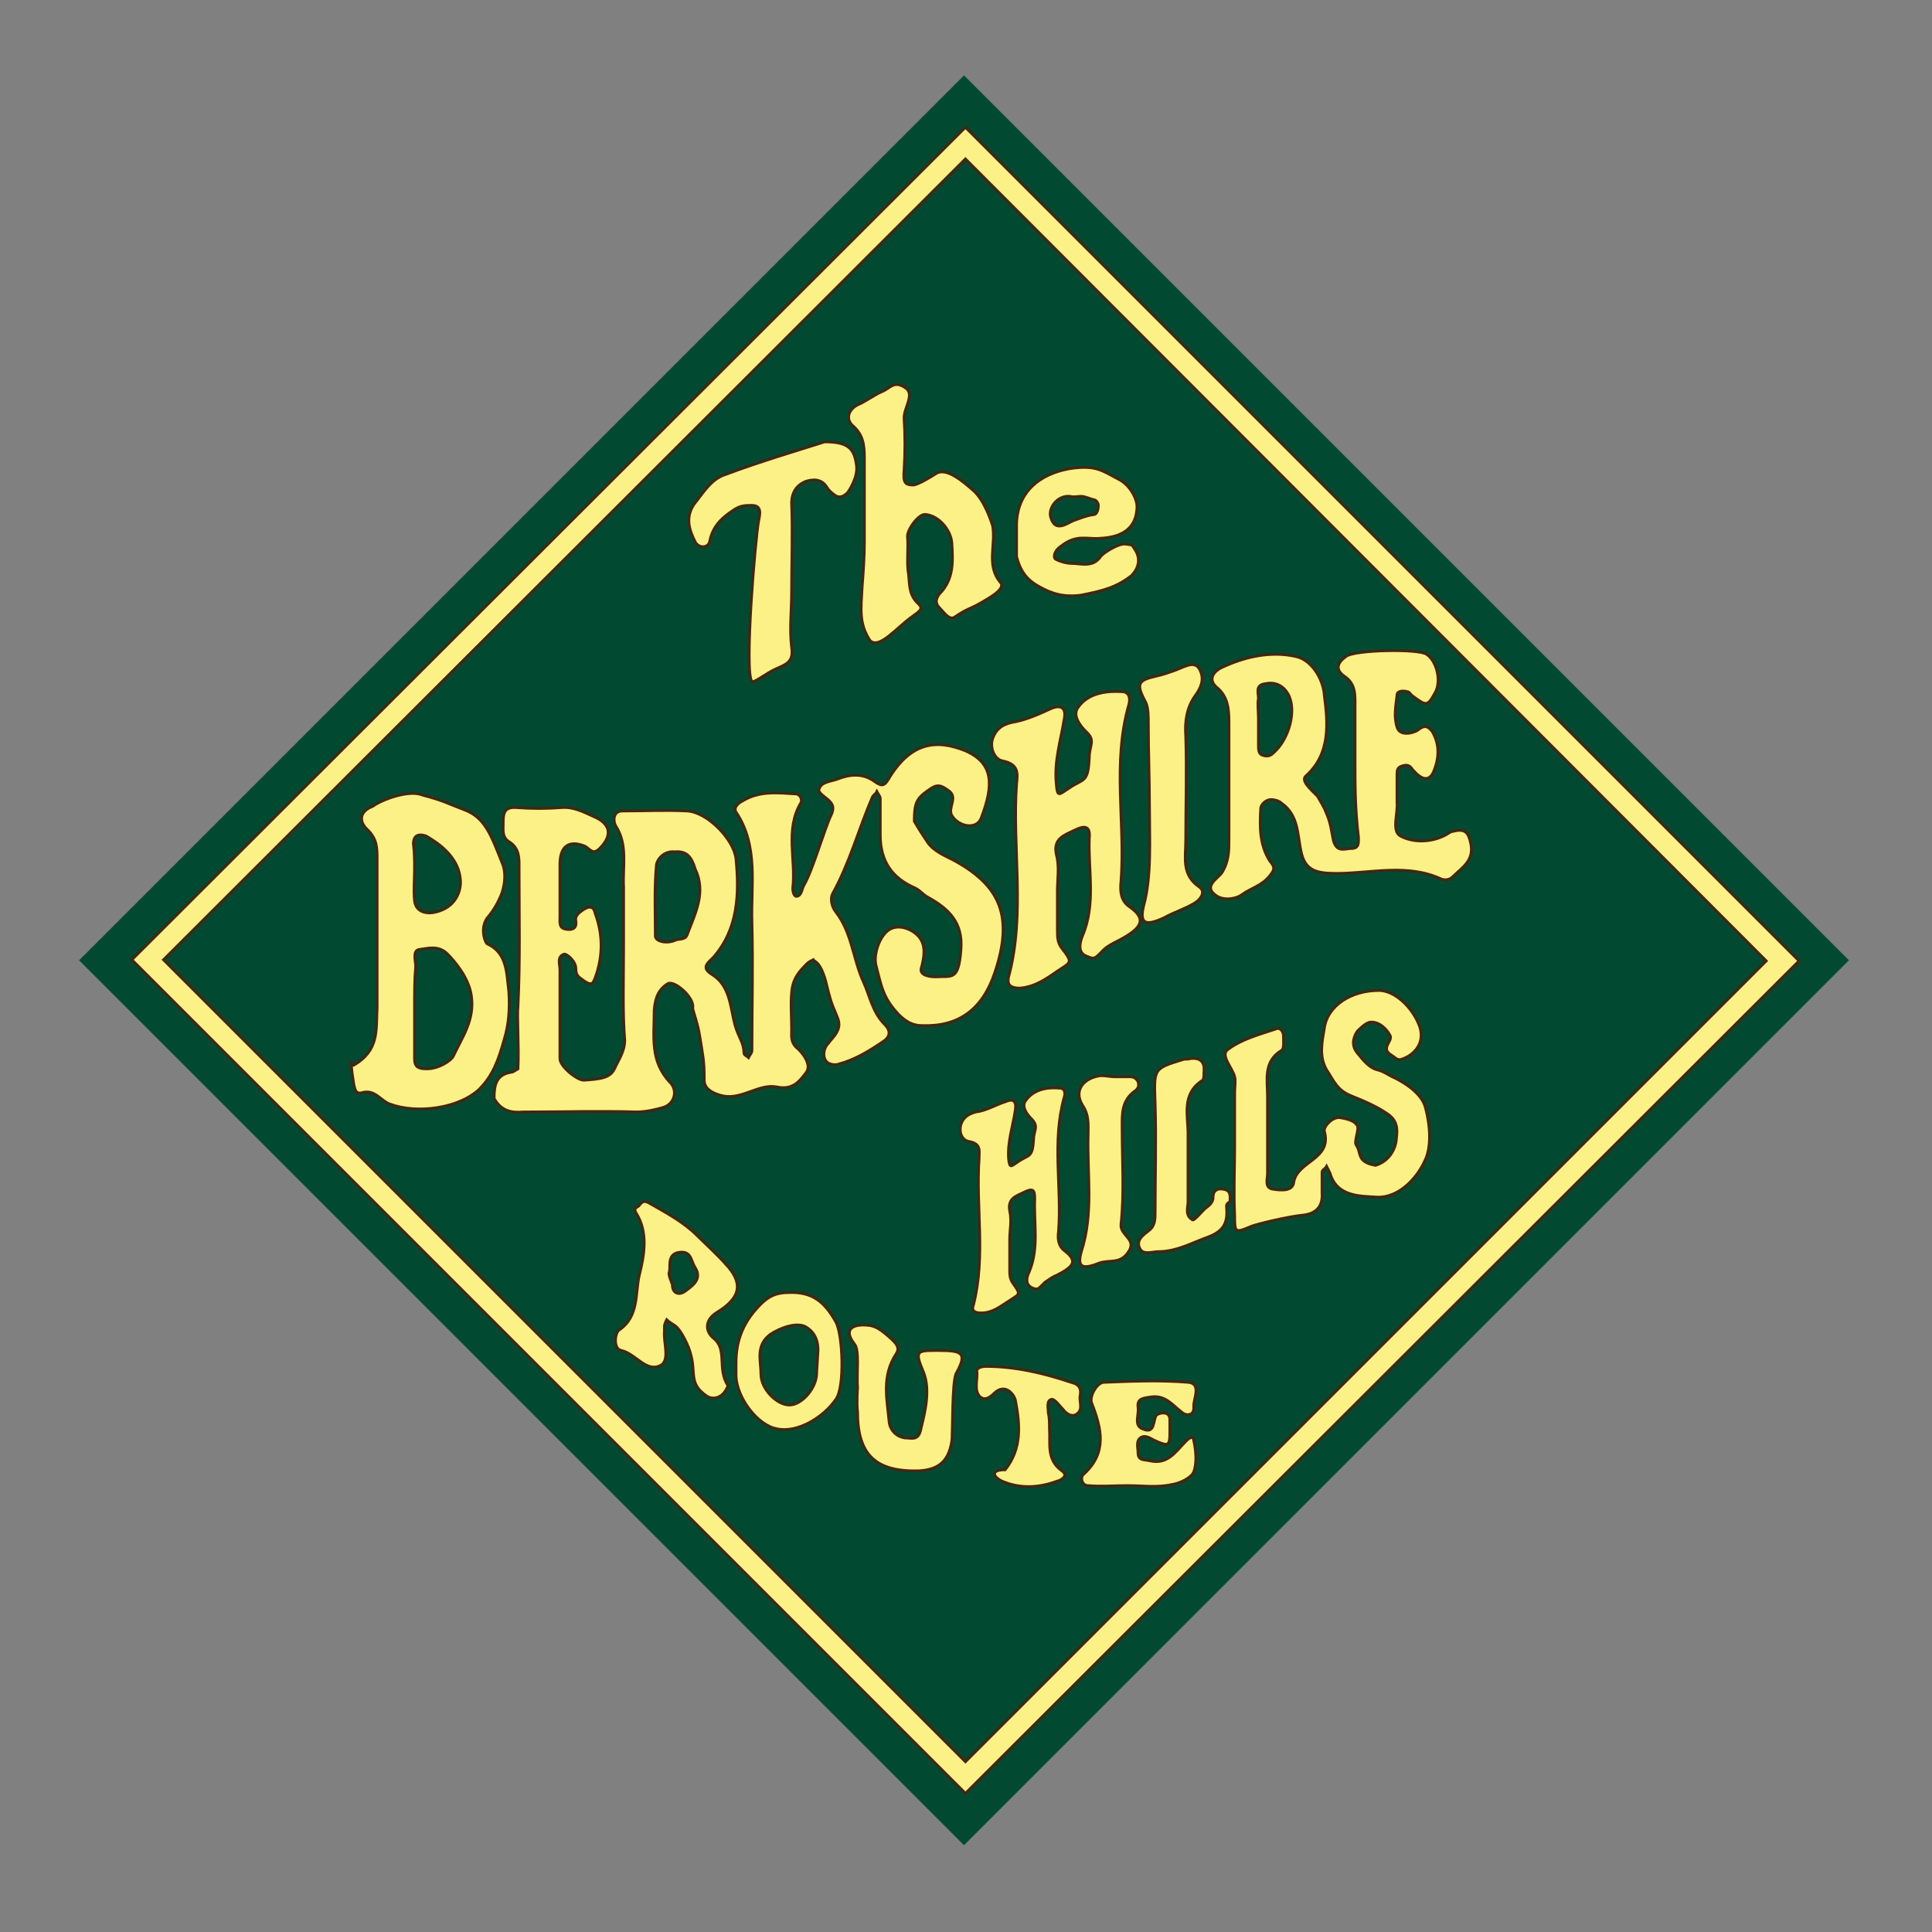 <?xml version="1.0" encoding="utf-8"?>
<!-- Generator: Adobe Illustrator 21.1.0, SVG Export Plug-In . SVG Version: 6.00 Build 0)  -->
<svg version="1.1" id="Layer_1" xmlns="http://www.w3.org/2000/svg" xmlns:xlink="http://www.w3.org/1999/xlink" x="0px" y="0px"
	 viewBox="0 0 170.1 170.1" style="enable-background:new 0 0 170.1 170.1;" xml:space="preserve">
<rect x="0" y="0" width="170.1" height="170.1" fill="#808080" stroke="none"/>
<style type="text/css">
	.st0{fill:#014A31;}
	.st1{fill:#FCF186;stroke:#412714;stroke-width:0.25;stroke-miterlimit:10;}
</style>
<rect x="29.8" y="29.4" transform="matrix(0.707 -0.707 0.707 0.707 -34.892 84.83)" class="st0" width="110.2" height="110.2"/>
<g>
	<path class="st1" d="M85,157.9L11.6,84.5L85,11.2l73.4,73.4L85,157.9z M14.4,84.5L85,155.1l70.5-70.5L85,14L14.4,84.5z"/>
</g>
<g>
	<g>
		<path class="st1" d="M54.9,83.4c0-1.8,0-3.5,0-5.3c-0.1-1.8,0.4-3.7-0.7-5.4c-0.2-0.3-0.3-1.3,0.6-1.3c1.9,0,3.8-0.1,5.7,0
			c1.8,0.1,4.1,2.5,4.3,4.2c0.3,3.1,0.2,6.2-2,8.7c-0.5,0.5-1.1,0.9-0.1,1.5c1.6,1,1.6,2.9,2,4.4c0.3,1.1,0.8,1.6,0.8,2.5
			c0,0.2,0.3,0.3,0.4,0.4c0.1-0.2,0.3-0.4,0.3-0.6c0-3.8,0.1-7.5,0-11.3c-0.1-3.3,0.6-6.7-1.4-9.7c-0.2-0.3,0-0.7,0.6-1
			c1.5-0.9,3.1-0.7,4.7-0.6c0.3,0,0.6,0.5,0.4,0.8c-1.4,2.4-0.4,5-0.7,7.5c0,0.3,0.1,0.8,0.4,0.7c0.4-0.1,0.4-0.7,0.6-1
			c0.8-1.4,1.8-5,2.4-6.2c0.2-0.5,0.2-0.8-0.2-1.2c-0.3-0.3-1-0.7-0.9-1c0.2-0.7,1.1-0.7,1.6-0.9c1-0.4,2.2-0.6,3.3,0.2
			c0.7,0.5,0.9,0.4,1.4-0.5c1.8-2.8,3.9-3.3,6.6-2.2c2.5,1.1,2.5,3,1.4,5.9c-0.4,1.1-2,0.8-2.6-0.2c-0.4-0.7,0.6-1.6-0.3-2.2
			c-0.7-0.5-1-0.6-1.8,0c-1,0.7-1.2,1.1-1.2,2.7c0.4,0.7,0.8,1.3,1.2,1.9c0.5,0.7,1.4,1.1,2.2,1.5c4.3,2.3,5.3,5.1,3.7,9.9
			c-1.1,3.3-3.2,4.8-6.4,4.7c-0.9,0-1.5-0.4-2.1-1c-1.4-1.5-1.5-2.5-2-4.4c-0.2-1.1,0.5-2.9,1.5-3.2c0.9-0.3,2,0.3,2.4,0.9
			c0.5,0.7,0.4,1.6,0.1,2.7c-0.1,0.6,0.8,0.7,1.3,0.7c1.4-0.1,2,0.4,2.2-2.4c0.2-2.4-1.1-3.6-2.9-4.6c-0.4-0.2-0.7-0.6-1.1-0.8
			c-2.1-0.9-3.1-2.4-3.1-4.7c0-1.1,0-2.1,0-3.2c0-0.2-0.2-0.4-0.3-0.6c-0.1,0.2-0.3,0.3-0.4,0.5c-1.2,2.8-2,5.8-3.5,8.5
			c-0.2,0.4-0.1,1.1,0.3,1.6c1.4,1.8,1.5,4.1,2.4,6.1c0.6,1.3,0.8,2.7,1.9,3.8c0.5,0.5,0.5,1,0,1.4c-1.3,0.9-2.6,1.7-4.1,2.1
			c-0.3,0.1-0.8,0-1-0.2c-0.4-0.4-0.3-1.1,0-1.5c0.2-0.2,0.3-0.4,0.5-0.6c0.6-0.7,0.7-1.2,0.4-1.9c-0.6-1.4-0.6-1.5-1-3.1
			c-0.5-1.8-1-1.7-1.1-1.9c-0.2,0.1-0.4,0.2-0.5,0.3c-0.7,0.7-1.3,1.3-1.4,2.6c-0.1,1.1,0,2.1,0,3.2c0,0.6-0.1,1.1,0.4,1.6
			c0.5,0.4,1.4,1.5,0.9,2.2c-0.6,0.8-1.2,1.6-2.6,1.3c-1.6-0.3-3,1.1-4.7,0.8c-0.9-0.2-1.7-0.6-1.7-1.4c0-1.8-0.1-2-0.4-3.9
			c-0.2-1.3-0.7-2.4-0.6-2.5c0.1-0.9-1.6-2.4-2.2-2.1c-0.8,0.5-1.1,1.2-1.2,2.3c0,2.4-0.4,4.5,1.4,6.4c0.7,0.7,0.4,1.9-0.6,2.2
			c-0.7,0.2-1.5,0.4-2.4,0.4c-3.2-0.1-6.4,0-9.5,0c-0.1,0-0.2,0-0.4,0c-1.1,0.1-2-0.1-2.6-1.2c0-1.2,0.2-2.1,1.5-2.3
			c0.2,0,0.4-0.2,0.6-0.3c0.1-1.9-0.1-4.6,0-5.5c0.2-4,0.1-8,0.1-12c0-0.9,0.1-1.9-0.9-2.5c-0.6-0.4-0.5-1-0.5-1.5
			c0-0.9,0-1.6,1.2-1.5c1.3,0.1,2.6,0.1,3.9,0c1.1-0.1,2,0.4,2.9,0.8c1.4,0.6,1.7,1.6,0.5,2.8c-0.6,0.6-0.8,0.1-1.3-0.2
			c-1.5-0.6-2.2,0.1-2.2,1.6c0,1.5,0,3.1,0,4.6c0,0.5-0.1,1,0.5,1.1c0.5,0.1,1,0,0.9-0.7c-0.1-0.4,0.2-0.7,0.5-0.9
			c0.8-0.6,1.1-0.3,1.2,0.2c0.7,1.9,0.7,3.8,0,5.7c-0.2,0.5-0.3,0.8-1.2,0.1c-0.3-0.2-0.5-0.4-0.5-0.9c0-0.7-0.8-1.3-1-1.3
			c-0.7,0.2-0.4,0.9-0.4,1.4c0,2.6,0,5.2,0,7.8c0,0.7,1.5,1.9,2.1,1.9c1.5-0.1,2.3-0.2,2.7-1c0.3-0.7,0.9-1.5,0.9-2.5
			C54.8,89.1,54.9,86.3,54.9,83.4z M59.4,75c-0.9-0.1-1.5,0.6-1.6,1.1c-0.2,2.1-0.1,4.2-0.1,6.3c0,0.5,1,0.7,1.7,0.4
			c0.4-0.2,0.9,0,1.1-0.5c0.7-1.9,1.7-3.7,0.7-5.8C60.9,75.5,60.5,74.9,59.4,75z"/>
		<path class="st1" d="M119.3,67.2c0-1.6,0-3.3,0-4.9c0-1.1,0.1-2.1-1-2.8c-0.8-0.6-0.5-1.2,0.2-1.7c0.7-0.6,6.4-0.7,7.1-0.2
			c0.9,0.6,1.3,2.3,0.8,3.3c-0.7,1.3-0.8,1.3-2,0.4c-0.2-0.1-0.3-0.4-0.5-0.4c-0.3-0.1-0.9-0.1-0.9,0.3c-0.1,0.9-0.3,1.9,0,2.8
			c0.2,0.8,1.3,0.6,1.8,0.3c0.6-0.5,0.9-0.4,1.3,0.1c0.7,1.2,0.6,2.4,0.1,3.6c-0.4,0.8-1,0.7-1.8-0.2c-0.2-0.3-0.4-0.5-0.8-0.4
			c-0.4,0.1-0.6,0.2-0.6,0.7c0,0.8,0,1.7,0,2.5c0.1,1-0.5,2.6,0.3,3c1.1,0.6,2.7,0.6,4-0.1c0.2-0.1,0.4-0.3,0.6-0.3
			c1.1-0.3,1.4,0.1,1.6,1.1c0.3,1.5-0.8,2.1-1.6,2.9c-0.3,0.3-0.7,0.3-1,0.2c-3-1.4-6.2-0.5-9.2-0.5c-1.7,0-2.7-0.2-3.1-1.7
			c-0.4-1.6-0.2-3.4-1.8-4.5c-0.2-0.2-0.6-0.3-0.9-0.3c-0.4,0-0.9,0.4-0.9,0.8c-0.1,1.6-0.1,3.2,0.8,4.6c0.4,0.5,0.5,0.7,0,1.3
			c-0.7,0.9-1.7,1.1-2.5,1.7c-0.6,0.4-1.7,0.5-2.3,0c-1.1-0.8,0.3-1.5,0.6-2c0.6-1,0.6-1.9,0.6-2.9c0-3.4,0-6.8,0-10.3
			c0-1.2-0.1-2.3-1.1-3.1c-0.8-0.7-0.2-1.4,0.4-1.7c2.1-1,4.4-1.5,6.6-1c1.4,0.3,2.4,2,2.5,3.4c0.3,2.4,0.6,5.1-1.6,7.1
			c-0.5,0.4,0.3,1.1,1,1.8c0,0,0.6,1,0.7,1.3c0.5,1.1,0.5,1.7,0.7,2.6c0.3,1.1,1,0.7,1.6,0.7c0.7,0,0.6-0.6,0.6-1
			C119.3,71.2,119.3,69.2,119.3,67.2z M110.8,63.2c0,0.8,0,1.6,0,2.4c0,0.4,0,0.8,0.4,0.9c0.3,0.1,0.6,0.1,0.9-0.2
			c1.4-1.2,2.1-3.8,1.3-5.2c-0.4-0.7-1.1-1.1-2-0.9c-0.9,0.1-0.6,0.8-0.6,1.3C110.7,62,110.8,62.6,110.8,63.2z"/>
		<path class="st1" d="M37.2,70c1.9,0.5,2.1,0.7,3.7,1.3c1.8,0.7,2.3,2.1,3.4,4.9c0.2,0.6,0.2,1.5-0.1,2.4c-0.3,0.8-0.7,1.5-1.2,2.1
			c-0.8,0.9-0.3,2.3-0.1,2.4c1.8,0.8,1.7,2.7,1.9,4.2c0.1,1.5,0,2.9-0.4,4.2c-0.5,1.8-1,3.2-2.2,4.4c-1.8,1.7-5.5,2.2-7.9,1.3
			c-0.8-0.3-1.3-1.3-2.4-1c-0.7,0.2-0.7-0.4-0.9-1.7c-0.2-1.7,0-0.7,0.1-0.7c2.3-1.3,2-3.1,2.1-5.1c0-4.4,0-8.7,0-13.1
			c0-0.9,0-1.7-0.8-2.5c-0.9-0.8-0.7-1.7,0.4-2.1C33.6,70.4,36,69.5,37.2,70z M36.5,88.6c0,1.5,0,3.1,0,4.6c0,0.8,0.4,0.9,1.1,0.9
			c1,0,2.1-0.7,2.3-1.1c0.8-1.7,1.9-3.2,1.6-5.3c-0.2-1.6-1.5-3.1-2.1-3.7c-0.8-0.8-1.7-0.5-2.5-0.4c-0.6,0.1-0.3,1-0.3,1.5
			C36.5,86.2,36.5,87.4,36.5,88.6z M36.5,76.5c0,0.9-0.1,1.9,0,2.8c0.1,1,1.1,1.3,2.2,0.9c1.5-0.5,2-1.9,1.8-3
			c-0.3-2.2-2.7-3.4-3-3.6c-0.6-0.2-1.1-0.1-1.1,0.7C36.5,75.1,36.5,75.8,36.5,76.5z"/>
		<path class="st1" d="M93.1,78.4c0,1.2,0,2.4,0,3.5c0,0.6,0,1.1,0.4,1.6c1,1.3,0.8,1.2-0.4,2c-1,0.7-2,1.4-3.3,1.5
			c-0.7,0-1.2-0.2-1-1c1.5-5.6,0.3-11.4,0.7-17c0.1-0.9,0.2-1.7-1.2-2c-0.7-0.1-1.2-1.1-0.9-2c0.3-0.8,0.8-1.2,1.7-1.4
			c1.2-0.2,2.3-0.7,3.4-1.2c0.9-0.4,1.4-0.1,1.2,0.9c-0.3,1.9-0.9,3.7-0.7,5.7c0.1,1.2,0.2,1,1.1,0.4c1.3-0.9,1.7-0.4,1.8-2.7
			c0-1.1,0.6-1.5-0.3-2.3c-0.5-0.5-1.2-1.4-0.7-2.1c0.9-1.3,2.5-1.5,4-1.4c0.6,0.1,0.6,0.7,0.5,1.1c-1.5,5.2-0.3,10.4-0.7,15.6
			c-0.1,0.9,0,1.7,0.7,2.2c1.6,1.1,1.2,1.9-0.9,3c-0.4,0.2-1,0.5-1.3,0.8c-0.8,0.8-0.8,0.9-1.5,0.6c-0.9-0.3-0.6-1.3-0.4-1.8
			c1.2-2.8,0.5-5.7,0.6-8.6c0.1-1-0.3-1.2-1.3-0.7c-0.8,0.4-1.9,0.7-1.6,2.1C93.3,76.3,93.1,77.4,93.1,78.4z"/>
		<path class="st1" d="M88.9,109.1c0,0.9,0,1.8,0,2.7c0,0.4,0,0.8,0.3,1.2c0.7,1,0.6,0.9-0.3,1.5c-0.8,0.5-1.5,1.1-2.5,1.1
			c-0.6,0-0.9-0.2-0.7-0.7c1.1-4.3,0.2-8.6,0.5-12.9c0-0.7,0.2-1.3-0.9-1.5c-0.6-0.1-0.9-0.8-0.7-1.5c0.2-0.6,0.6-0.9,1.3-1.1
			c0.9-0.1,1.7-0.6,2.6-0.9c0.7-0.3,1-0.1,0.9,0.7c-0.2,1.4-0.7,2.8-0.6,4.3c0.1,0.9,0.2,0.7,0.8,0.3c1-0.7,1.3-0.3,1.4-2
			c0-0.8,0.5-1.1-0.2-1.8c-0.4-0.4-0.9-1.1-0.5-1.6c0.7-1,1.9-1.2,3-1.1c0.5,0,0.5,0.5,0.4,0.8c-1.1,3.9-0.2,7.9-0.5,11.8
			c-0.1,0.7,0,1.3,0.5,1.7c1.2,0.9,0.9,1.4-0.7,2.2c-0.3,0.1-0.7,0.4-1,0.6c-0.6,0.6-0.6,0.7-1.1,0.5c-0.7-0.3-0.5-1-0.3-1.4
			c0.9-2.1,0.4-4.3,0.5-6.5c0-0.8-0.2-0.9-1-0.5c-0.6,0.3-1.4,0.5-1.2,1.6C89.1,107.5,88.9,108.3,88.9,109.1z"/>
		<path class="st1" d="M108.7,101.1c0-1.6,0-3.3,0-4.9c0-0.5,0.1-1,0-1.4c-0.2-0.8-1.3-1.9-0.6-2.4c1.2-0.9,2.7-1.3,4.2-1.8
			c0.4-0.2,0.7,0.2,0.7,0.6c0,0.4,0.1,1.2-0.2,1.3c-1.6,1-1.2,2.6-1.2,4.1c0,2.2,0,4.5,0,6.7c0,0.5-0.3,1.3,0.5,1.4
			c0.7,0.1,1.7,0.2,1.8-0.6c0.3-1.9,3.4-2,2.7-4.5c-0.1-0.4,0.7-1.3,1.4-1.2c0.5,0.1,1.2,0.2,1.5,0.7c0.2,0.3-0.3,1.4-0.1,1.7
			c0.5,0.7,0,1.5,1.7,1.8c1-0.3,1.6-1.1,1.8-2c0.1-0.9,0.3-1.8-0.7-2.5c-1-0.7-2.2-1.2-3.2-1.6c-1.3-0.5-1.6-1.4-2.2-2.3
			c-0.7-1.2-0.4-2.5-0.2-3.7c0.3-2,2.4-3.3,4.8-3.3c1.4,0,3,1.5,3.6,3.2c0.4,1.2-0.2,2.2-1.2,2.7c-0.8,0.4-0.8,0.1-1.3-0.2
			c-1-0.6,0.1-1.2-0.1-1.7c-0.3-0.6-1-1.3-1.8-1.2c-0.4,0.1-0.8,0.5-1.1,0.8c-0.4,0.6-0.5,1.3,0,1.9c0.5,0.6,1,1.3,1.8,1.5
			c0.5,0.1,1,0.5,1.5,0.7c1.2,0.6,2.4,1.5,2.7,2.6c0.4,1.5,0.6,3.5-0.1,4.8c-0.7,1.5-2.3,3.2-4.2,3.1c-1.4-0.1-3.5,0-4.1-2.1
			c-0.1-0.2-0.2-0.4-0.3-0.6c-0.1,0.2-0.4,0.3-0.4,0.5c0,0.6,0,1.2,0,1.8c0.1,1.3-0.6,1.9-1.8,2c-1.1,0.1-4.1,0.8-4.5,1
			c-1.4,0.6-1.4,0.5-1.4-1C108.6,104.9,108.7,103,108.7,101.1z"/>
		<path class="st1" d="M76.1,47.7c0-2.5,0-4.9,0-7.4c0-1.1-0.1-2-1-2.8c-0.7-0.6-0.4-1.5,0.5-1.9c0.5-0.2,1.5-0.9,2-1.1
			c0.8-0.3,1.1-1.1,2.2-0.3c0.7,0.6-0.2,1.7-0.2,2.6c0.1,1.5,0.1,3.1,0,4.6c-0.1,1.1,0.1,1.3,0.8,1.3c0.4,0,1.7-0.8,2-1
			c0.9-0.6,2.4,0.7,3.2,1.4c1.1,0.9,1.7,2.9,1.8,3.2c0.3,1.7-0.6,3.5,0.7,5c0.5,0.6-1.3,1.5-1.6,1.7c-1.2,0.7-1.2,0.5-2.4,1.3
			c-0.5,0.4-1-0.4-1.4-0.8c-0.4-0.4-0.3-0.8,0-1.2c1.3-1.3,1.2-2.9,1.1-4.5c-0.1-1.2-1.2-2.4-2.3-2.5c-0.6-0.1-1.6,1.3-1.6,1.9
			c0.1,1.3-0.1,2.3,0.1,3.4c0.1,0.9,0,1.8,0.9,2.6c0.4,0.4,0.1,0.6-0.6,1.1c-1.4,1-2.9,2.9-3.7,2.1c-1-1.5-0.8-2.8-0.7-4.7
			C76,50.4,76.1,49.1,76.1,47.7z"/>
		<path class="st1" d="M72.6,38.9c2.1,0,2.6,0.6,2.8,2c0.2,1.1-0.7,2.4-0.8,2.5c-0.3,0.3-0.7,0.5-1.1,0.2c-0.3-0.2-0.6-0.5-0.7-0.7
			c-0.5-0.8-1.3-0.7-1.9-0.5c-0.7,0.3-1.2,0.9-1.2,1.9c0.1,2.6,0,5.2,0,7.8c0,1.6-0.2,3.3,0,4.9c0.2,1.3-0.5,1.5-1.4,1.9
			c-0.7,0.3-2,1.3-2.1,1.1c-0.7-0.8,0.3-12.7,0.6-14.2c0.1-0.5,0.3-1.3-0.6-1.3c-0.6,0-1,0-1.6,0.4c-0.9,0.6-1.8,1.3-2.1,2.7
			c-0.1,0.7-1,0.7-1.3,0.1c-0.5-1-0.9-2.1-0.1-3.3c0.8-1,1.5-2.2,2.7-2.6C67,40.6,70.1,39.7,72.6,38.9z"/>
		<path class="st1" d="M64.1,122c-0.5,1.3-1.5,1.2-1.9,0.9c-1.6-1.1-0.9-2-1.4-3.7c-0.1-0.5-0.8-2.1-1.4-2.5
			c-0.3-0.2-0.5-0.3-0.7-0.5c-0.1,0.2-0.2,0.4-0.2,0.6c0,0.1,0,0.2,0,0.4c-0.1,1,0.5,2.5-0.3,3c-1.3,0.7-2.2-1-3.5-1.3
			c-0.7-0.1-0.6-1.5-0.2-1.8c1.8-1.2,1.4-3.3,1.8-4.9c0.4-1.6,0.8-3.7-0.3-5.4c-0.3-0.5,0.2-0.5,0.3-0.7c0.3-0.4,0.5-0.4,1-0.1
			c1.4,0.8,2.9,1.6,4.1,2.8c0.8,0.8,1.7,1.6,2.5,2.5c1.5,1.6,1.4,2.9-0.7,4.2c-1.2,0.7-1.1,1.7-0.4,2.3
			C64.1,118.8,63.1,120.5,64.1,122z M58.9,112.1c0,0.3,0.2,0.7,0.3,1c0,0.9,0.7,0.9,1.1,0.6c0.5-0.4,1.6-1,0.9-2.1
			c-0.4-0.6-0.3-1.6-1.6-1.3C58.7,110.6,59.1,111.6,58.9,112.1z"/>
		<path class="st1" d="M101.2,71c0-2.5-0.1-4.8-0.1-7.3c0-0.6,0-1.3-0.2-1.8c-0.9-1.7-0.8-2,1-2.4c0.5-0.1,1.3-0.4,1.6-0.5
			c1-0.4,1.8-0.9,2.2,0.1c0.3,0.7,0.1,1.4-0.5,2.2c-0.7,1-0.9,2.2-0.8,3.5c0.1,3.1,0,6.1,0,9.2c0,1.5-0.4,3,1.2,4.1
			c0.6,0.4,0.1,1.1-0.4,1.4c-0.8,0.5-1.8,0.8-2.7,1.3c-1.7,0.8-2.2,0.5-1.8-1.1C101.4,77.1,101.2,74,101.2,71z"/>
		<path class="st1" d="M95.2,52.4c-1.5,0.2-2.6-0.1-3.8-0.8c-0.7-0.4-1.5-1-1.9-2.6v-2.9c0.1-3.2,2.6-4.6,5.1-4.9
			c1.9-0.2,2.4,0.2,3.9,1c1,0.5,1.7,1.8,1.6,2.6c-0.1,1.5-1,2.5-3.3,2.6c-1.1,0.1-2-0.4-3.4,0.7c-0.7,0.5-0.6,1-0.5,1.1
			c0.3,0.2,1,0.4,1.4,0.4c0.9,0,1.9,0.4,2.6-0.6c0.2-0.3,1.6-1.2,2.2-1.1c0.7,0.1,0.5,0,0.9,0.6c0.4,0.7,0.3,1.5-0.4,2.2
			C98.3,51.7,97.2,52,95.2,52.4z M95.2,43.7c-0.3,0-0.7,0.1-1,0c-1.1-0.1-1.9,1-1.7,1.8c0.4,1.5,1.5,0.5,2.1,0.3
			c0.6-0.2,1-0.4,1.7-0.5c0.3,0,0.4-0.5,0.4-0.8c0-0.2-0.2-0.5-0.4-0.5C95.9,43.9,95.5,43.7,95.2,43.7z"/>
		<path class="st1" d="M75.5,122.2c-0.1-1.3,0.2-3.4-0.3-3.9c-1-1.3-0.1-1.8,1.4-1.6c0.5,0.1,0.8,0.3,1.2,0.6
			c1.1,0.9,1.5,1.3,1.1,1.9c-1.3,2-0.8,4-0.6,6.1c0.1,0.6,0.6,1.2,1.4,1.3c0.6,0,1.2,0.3,1.4-0.9c0.4-1.6,0.8-3.4,0.2-4.9
			c-0.8-1.9-0.6-1.9,1.3-1.9c2.1,0,2.6,0.2,1.6,2c-0.4,0.7-0.3,5.4-0.4,6c-0.3,1.9-1.3,2.5-2.9,2.6c-3.8,0.1-5.4-1.4-5.4-5.2
			C75.4,123.5,75.5,122.2,75.5,122.2z"/>
		<path class="st1" d="M108,106.4c0.1,1.3-0.3,2-1.6,2.5c-1.4,0.5-2.8,1.3-4.4,1.3c-0.5,0-1.3,0.3-1.6-0.2c-0.5-0.8,0.3-1.3,0.8-1.7
			c0.5-0.4,0.5-1,0.5-1.6c0-3.2,0.1-6.3,0-9.5c-0.1-3.1-0.2-3.1,2.4-3.9c0.2-0.1,0.4,0,0.7-0.1c0.9-0.1,1.3,0.3,1.2,1.2
			c0,0.2,0,0.6-0.1,0.7c-1.9,1.2-1.3,3.1-1.3,4.7c0,2,0,4,0,6c0,0.5-0.3,1.2,0.4,1.6c0.1,0.1,0.7-0.6,1-0.9c0.3-0.3,0.8-0.5,0.8-1.1
			c0-0.6,0.4-0.8,0.9-0.7c0.7,0.1,0.6,0.6,0.6,1.1C107.9,106,108,106.2,108,106.4z"/>
		<path class="st1" d="M64.8,120c0-2.1,0.7-3.7,2.2-5.2c0.7-0.7,1.4-1,2.4-1c2.1-0.1,3.2,0.8,4.2,2.6c0.6,1.1,0.8,5.7,0,6.8
			c-1.1,1.6-3.4,3-5.2,2.6c-1.7-0.3-3.5-2.7-3.6-4.6C64.8,121,64.8,120.7,64.8,120z M72,119.2c0.1-1-0.2-1.9-1.1-2.4
			c-0.8-0.4-2.2,0.1-3.1,0.7c-1.3,1-0.8,2.3-0.8,3.5c0,1.3,1.4,2.7,2.5,2.7c1.1,0,2.4-1.5,2.4-2.8C71.9,120.6,72,119.4,72,119.2z"/>
		<path class="st1" d="M99.3,130.8c-1.2,0-2.4,0.1-3.5,0c-0.6,0-0.7-0.8-0.4-1c2.1-1.9,1.6-4,0.7-6.3c-0.2-0.6,0.5-1.8,1.1-1.8
			c2.5-0.1,5-0.2,7.4,0c1.2,0.1,0.5,1.4,0.5,2.1c0.1,0.9-0.7,0.9-1.1,0.5c-0.8-0.6-1.4-1.5-2.7-1.3c-0.6,0.1-1.2,0.1-1.1,0.9
			c0.1,0.7-0.4,1.6,0.4,1.9c1.1,0.5,0.9-0.7,1.2-1.2c0.1-0.1,0.4-0.2,0.6-0.2c0.4,0,0.6,0.2,0.6,0.6c0,0.4,0,0.7,0,1.1
			c0,1.2-0.1,1.3-1.4,0.7c-0.4-0.2-0.8-0.5-1.2-0.2c-0.4,0.3-0.2,0.9-0.2,1.3c0,0.7,0.5,0.6,1,0.7c1.6,0.4,2.3-0.8,3.2-1.7
			c0.2-0.2,0.6-0.6,0.7-0.1c0.2,0.9,0.3,2,0,2.8c-0.2,0.5-1.2,1-1.9,1.1C101.9,131,100.6,130.8,99.3,130.8z"/>
		<path class="st1" d="M98.1,94.8c0.5,0,0.9,0,1.4,0c0.7,0,1,0.8,0.5,1.2c-1.3,0.9-1.2,2.1-1.2,3.4c0,2.8,0.2,5.6-0.1,8.4
			c-0.1,1,1.5,1.3,0.6,2.5c-0.7,1-1.6,0.6-2.5,0.9c-1.5,0.6-2,0.4-1.6-1c1.1-3.4,0.5-6.8,0.6-10.3c0-0.9,0.1-1.7-0.5-2.6
			c-0.8-1.3,0.1-2.4,1.6-2.6C97.4,94.7,97.8,94.8,98.1,94.8z"/>
		<path class="st1" d="M92.4,125.8c0.1,1.3-0.3,2.7,1.1,3.7c0.7,0.5-0.3,0.9-0.4,0.9c-1.6,0.6-3.3,0.7-4.9,0c-0.8-0.4-1-1,0.3-1
			c1.5-1.9,1.3-4,0.9-6.1c-0.1-0.5-0.9-1.6-1.9-0.6c-0.4,0.4-0.8,0.6-1.2,0.3c-0.6-0.6-0.2-1.5-0.3-2.3c0-0.3,0.5-0.4,0.8-0.4
			c2.6,0,5.1,0.6,7.5,1.4c0.8,0.2,0.9,0.6,0.8,1.2c-0.1,0.5,0.3,1.2-0.3,1.6c-0.4,0.3-0.9,0-1.2-0.4c-0.3-0.3-0.7-0.9-1-0.9
			c-0.5,0.1-0.3,0.8-0.3,1.2C92.4,124.8,92.4,125.3,92.4,125.8z"/>
	</g>
</g>
</svg>
